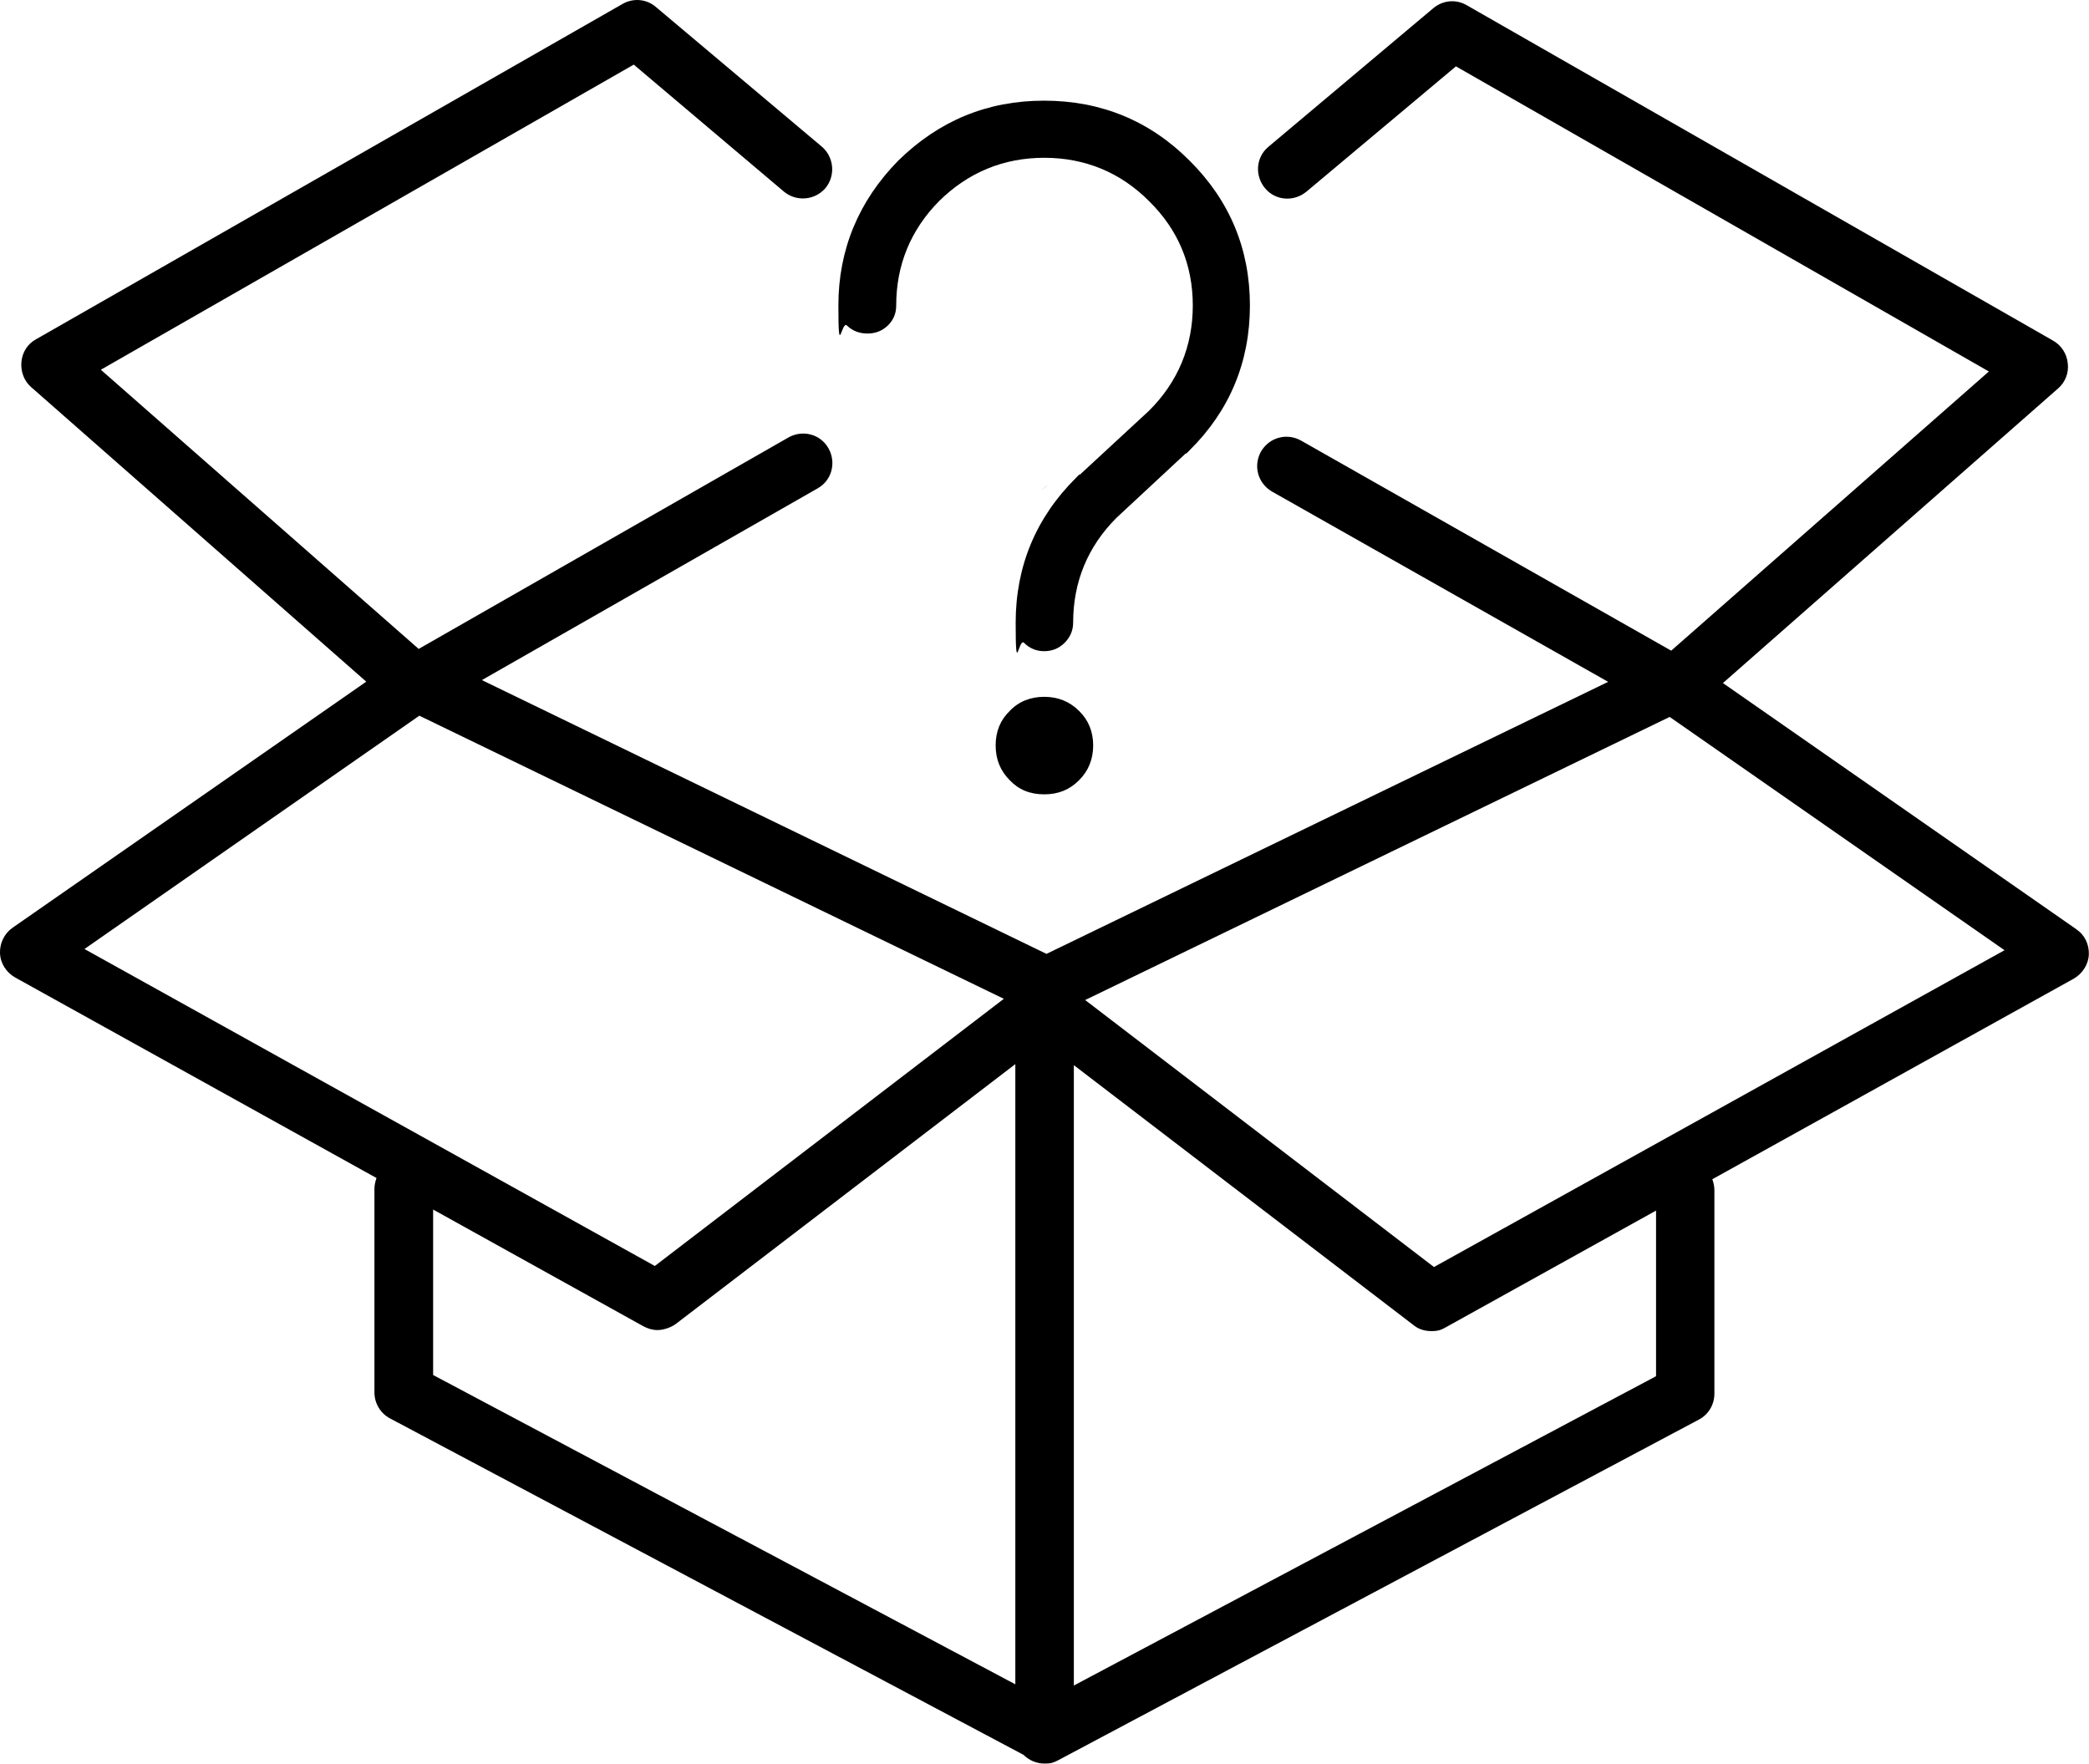 <?xml version="1.0" encoding="UTF-8"?>
<svg id="Layer_1" xmlns="http://www.w3.org/2000/svg" version="1.1" viewBox="0 0 1199.5 1012.7">
  <!-- Generator: Adobe Illustrator 29.2.1, SVG Export Plug-In . SVG Version: 2.1.0 Build 116)  -->
  <path d="M1192.3,533.6l-203-141.4,192.5-169.2c4.1-3.6,6.2-8.9,5.5-14.4-.5-5.3-3.6-10.3-8.4-13L842.2,3c-6.2-3.6-13.7-2.9-19.2,1.7l-94.7,79.6c-7.2,6-7.9,16.6-1.9,23.8,6,7.2,16.6,7.9,23.8,1.9l85.8-71.9,306,175.2-182.4,160.3-212.5-120.6c-8.2-4.6-18.2-1.9-23,6.2-4.6,8.2-1.9,18.2,6.2,23l193.1,109.3-322.5,156.2-324.2-157.2,192.8-110.1c8.2-4.6,10.8-14.9,6.2-23-4.6-8.2-14.9-10.8-23-6.2l-212.3,121.4L57.9,212.3,363.9,37.1l86.2,72.9c7.2,6,17.8,5,23.8-1.9,6-7.2,5-17.8-1.9-23.8L376.6,4c-5.3-4.6-13-5.3-19.2-1.7L20.7,194.8c-4.8,2.6-7.9,7.4-8.4,13-.5,5.3,1.4,10.8,5.5,14.4l192.5,169.2L7.2,532.7c-4.8,3.4-7.4,8.9-7.2,14.6.2,5.8,3.6,11,8.6,13.9l207.6,115.2c-.7,1.9-1.2,4.1-1.2,6.2v116.9c0,6.2,3.4,12,8.9,14.9l363.8,193.2c3.1,3.1,7.4,5,12,5s5.3-.7,7.9-1.9l367.9-195.6c5.5-2.9,8.9-8.6,8.9-14.9v-116.9c0-2.2-.5-4.3-1.2-6.2l207.6-115.2c5-2.9,8.4-8.2,8.6-13.9.2-5.8-2.4-11.3-7.2-14.4h0ZM48.5,544.9l192.2-133.9h.2s335.5,162.5,335.5,162.5l-200.4,153.4L48.5,544.9ZM583,967.1l-334.3-177.6v-95l120.7,67c2.6,1.4,5.3,2.2,8.2,2.2s7.2-1.2,10.3-3.4l195.1-149.3v356.2ZM950.9,790.2l-334.3,177.6v-356.2l195.1,149.3c2.9,2.4,6.5,3.4,10.3,3.4s5.5-.7,8.2-2.2l120.7-67v95ZM823.5,727.6l-200.4-153.4,335.5-162.5h.2l192.2,133.9-327.6,181.9Z"/>
  <path d="M600.7,279.2c3.1-2.9-7,6.2,0,0Z"/>
  <path d="M498.2,191.5c4.6,0,8.5-1.6,11.6-4.6,3.2-3.1,4.8-6.9,4.8-11.5,0-23.2,8.3-43.4,24.6-59.9,16.7-16.5,37-24.9,60.4-24.9s43.8,8.4,60.2,24.9c16.7,16.4,25.1,36.5,25.1,59.9s-8.5,43.9-25.1,60.4l-39.9,36.9v-.4l-2,2c-23,22.8-34.7,50.8-34.7,83.2s1.6,8.5,4.8,11.6c3.2,3.2,7.1,4.8,11.6,4.8s8.5-1.6,11.7-4.8c3.2-3.2,4.9-7.1,4.9-11.6,0-23.4,8.4-43.7,24.9-60.2l39.9-37.1v.4l2-2c23-22.7,34.7-50.7,34.7-83.2s-11.7-60.4-34.7-83.2c-22.7-22.8-50.8-34.4-83.5-34.4s-60.4,11.6-83.7,34.4c-22.8,23.2-34.4,51.2-34.4,83.2s1.7,8.4,4.9,11.5c3.2,3.1,7.2,4.6,11.7,4.6h0Z"/>
  <path d="M579.8,408.2c-5.4,5.2-8.1,11.8-8.1,19.8s2.7,14.6,8.1,20c5.1,5.4,11.6,8.1,19.8,8.1s14.6-2.7,20-8.1c5.4-5.4,8.1-12.1,8.1-20s-2.7-14.5-8.1-19.8c-5.4-5.4-12.1-8.1-20-8.1s-14.7,2.7-19.8,8.1Z"/>
</svg>